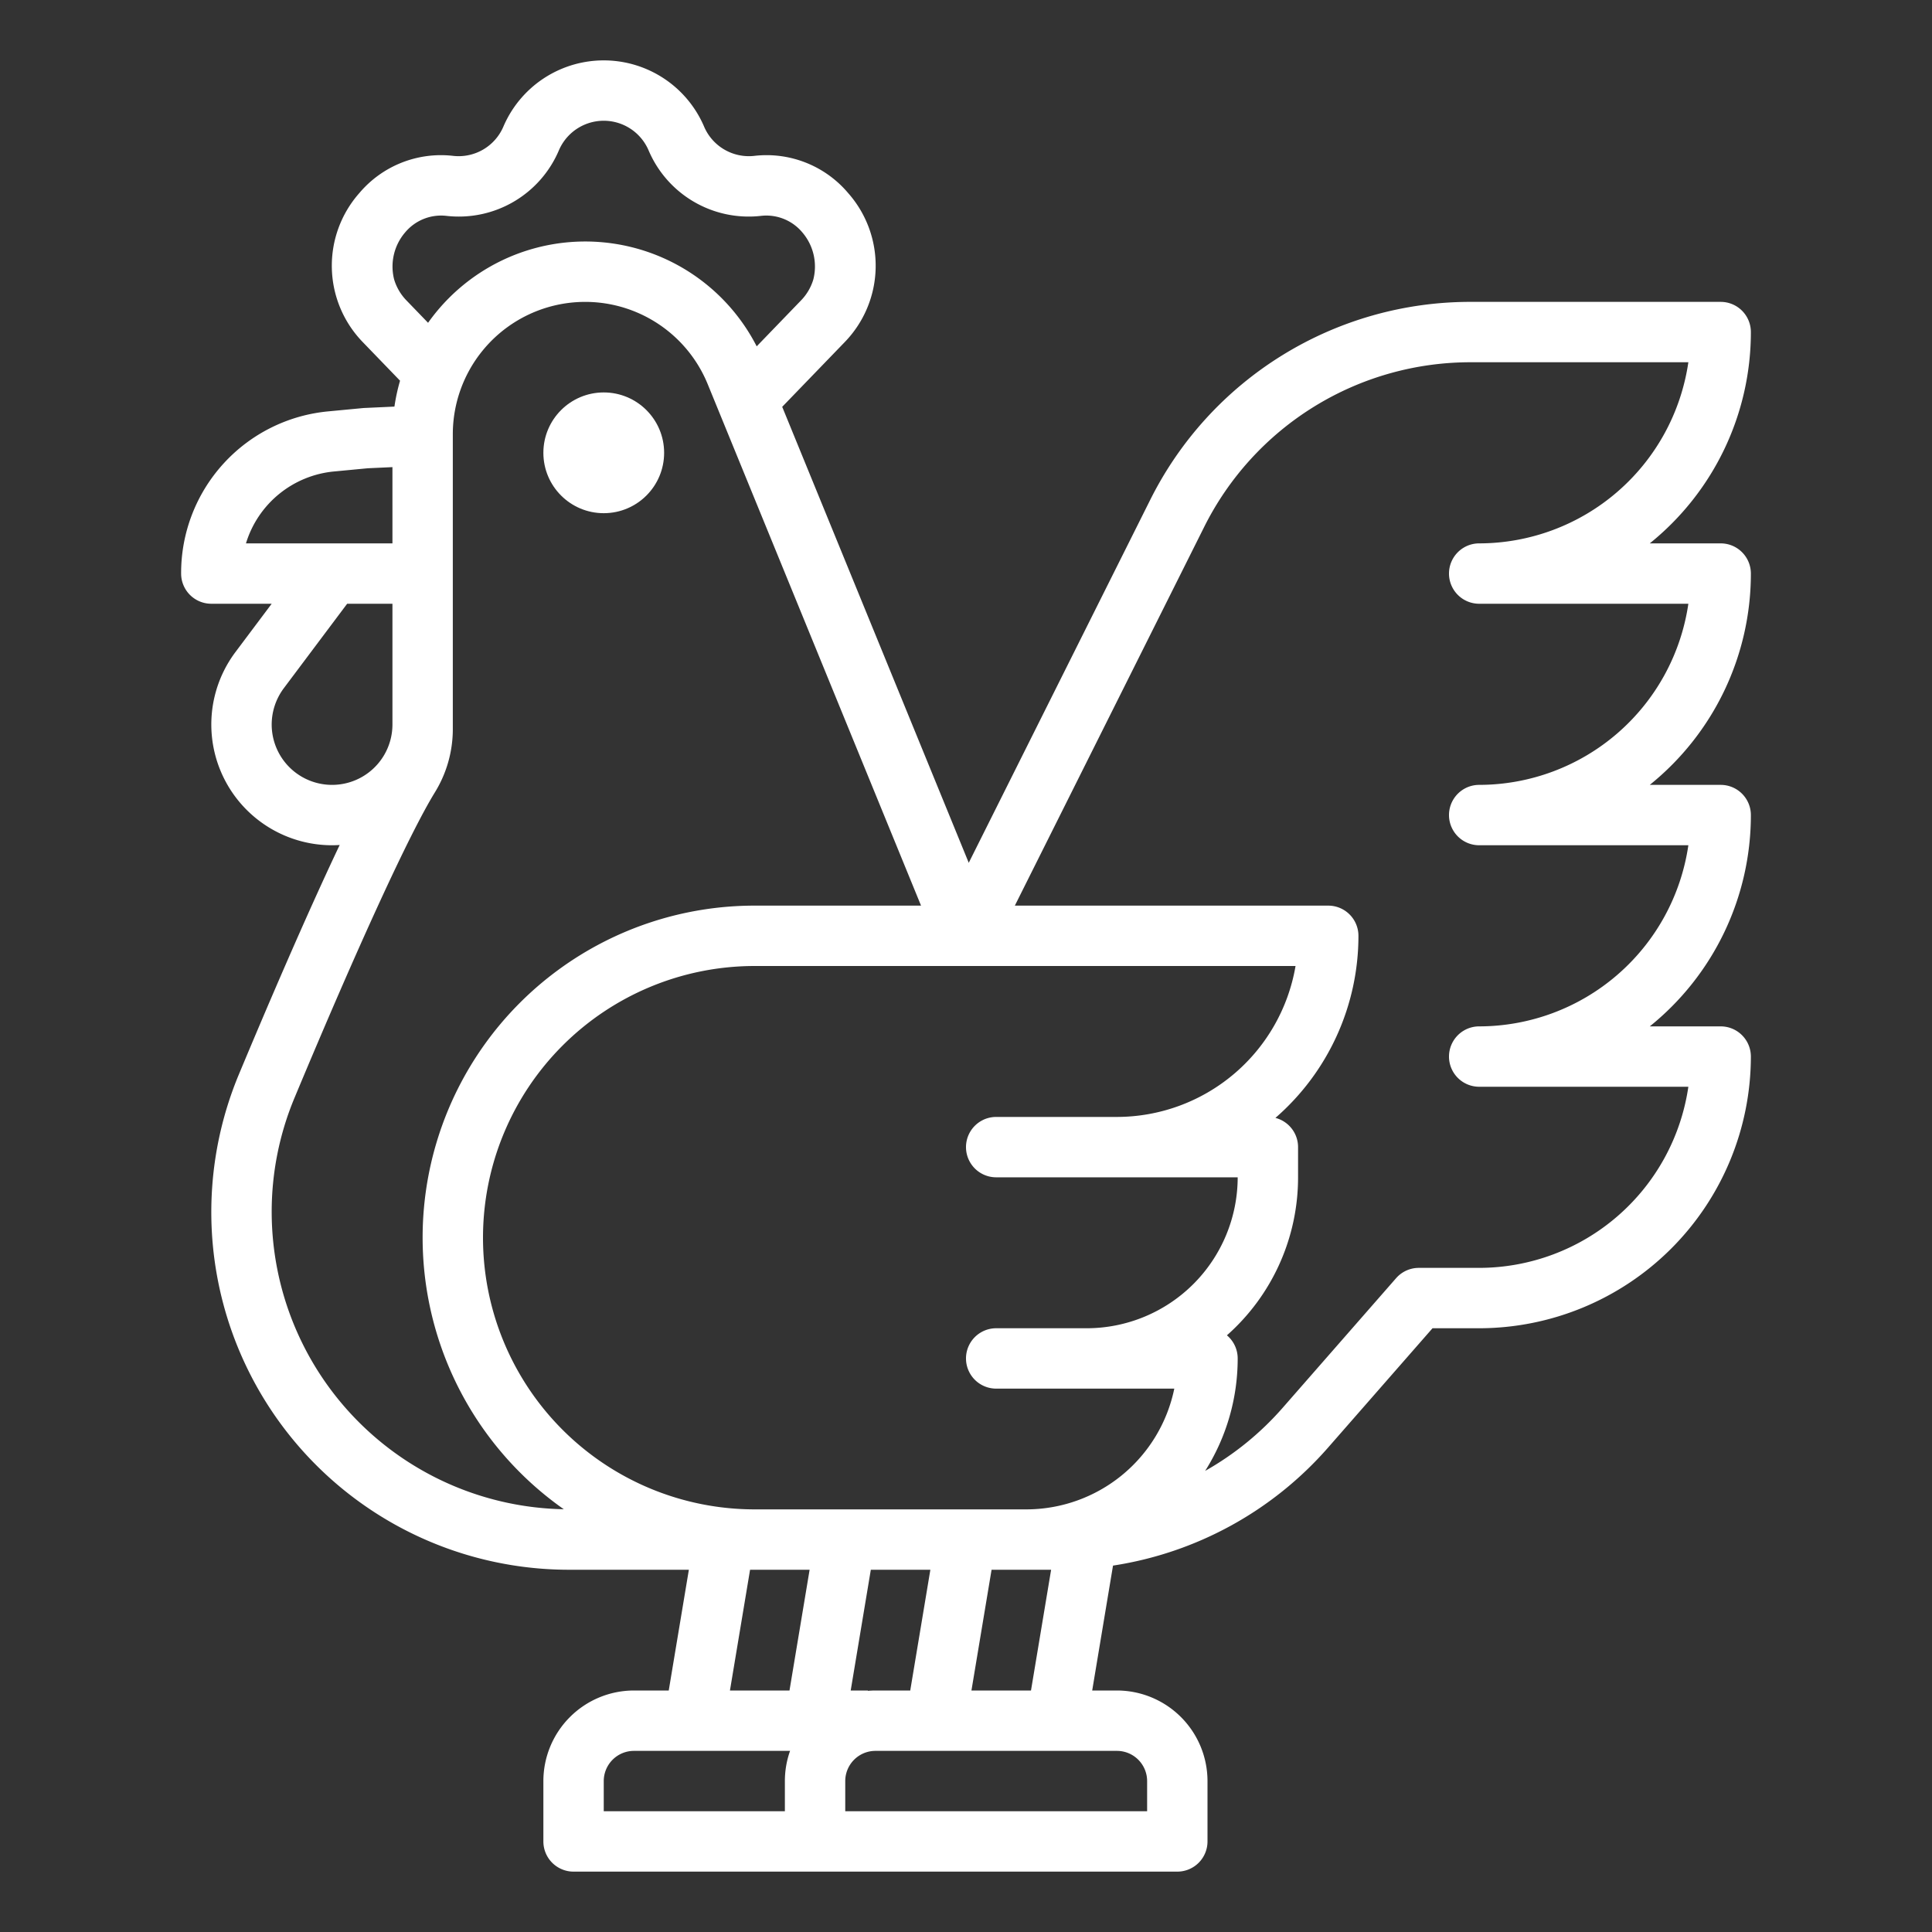 <?xml version="1.0"?>
<svg xmlns="http://www.w3.org/2000/svg" viewBox="0 0 512 512" width="512px" height="512px"><rect x="0" y="0" width="512" height="512" fill="#333333" stroke="none"/><g id="Outline"><path d="M56,160H72l-9.6,12.8A32,32,0,0,0,88,224c.679,0,1.352-.029,2.021-.07-9.206,19.378-19.864,44.383-26.712,60.785A94.786,94.786,0,0,0,150.788,416h31.768l-5.333,32H168a24.027,24.027,0,0,0-24,24v16a8,8,0,0,0,8,8H312a8,8,0,0,0,8-8V472a24.027,24.027,0,0,0-24-24h-6.556l5.516-33.1a94.774,94.774,0,0,0,56.993-31.272L379.63,352H392a72.081,72.081,0,0,0,72-72,8,8,0,0,0-8-8H437.207A71.9,71.9,0,0,0,464,216a8,8,0,0,0-8-8H437.207A71.9,71.9,0,0,0,464,152a8,8,0,0,0-8-8H437.207A71.9,71.9,0,0,0,464,88a8,8,0,0,0-8-8H389.957a94.786,94.786,0,0,0-85.243,52.683l-47.985,95.97-49.435-120.84L223.823,90.7c.026-.025.05-.051.074-.077a29.069,29.069,0,0,0,.868-39.463A28.3,28.3,0,0,0,199.8,41.318a12.9,12.9,0,0,1-13.253-7.87,28.926,28.926,0,0,0-53.1,0,12.893,12.893,0,0,1-13.253,7.87,28.311,28.311,0,0,0-24.961,9.841A29.069,29.069,0,0,0,96.1,90.622c.024.026.048.052.074.078l9.843,10.191a50.735,50.735,0,0,0-1.487,6.861l-7.986.368c-.129.006-.259.015-.388.027l-9.059.861A43.011,43.011,0,0,0,48,152,8,8,0,0,0,56,160Zm16,32a16.1,16.1,0,0,1,3.2-9.6L92,160h12v32a16,16,0,0,1-32,0Zm0,129.212a78.311,78.311,0,0,1,6.072-30.331c16.91-40.5,30.466-69.992,37.191-80.92A31.911,31.911,0,0,0,120,193.224V115.079A35.079,35.079,0,0,1,187.546,101.8L244.084,240H200a87.973,87.973,0,0,0-50.588,159.965A78.865,78.865,0,0,1,72,321.212ZM264,312h64a40.045,40.045,0,0,1-40,40H264a8,8,0,0,0,0,16h47.2A40.071,40.071,0,0,1,272,400H200a72,72,0,0,1,0-144H343.333A48.078,48.078,0,0,1,296,296H264a8,8,0,0,0,0,16ZM232,448c-.674,0-1.34.035-2,.09V448h-4.556l5.333-32h15.779l-5.333,32Zm-33.223-32h15.78l-5.334,32h-15.78ZM160,472a8.009,8.009,0,0,1,8-8h41.376A23.885,23.885,0,0,0,208,472v8H160Zm144,0v8H224v-8a8.009,8.009,0,0,1,8-8h64A8.009,8.009,0,0,1,304,472Zm-46.557-24,5.334-32h15.78l-5.334,32Zm61.581-308.162A78.875,78.875,0,0,1,389.957,96h57.474A56.089,56.089,0,0,1,392,144a8,8,0,0,0,0,16h55.431A56.089,56.089,0,0,1,392,208a8,8,0,0,0,0,16h55.431A56.089,56.089,0,0,1,392,272a8,8,0,0,0,0,16h55.431A56.089,56.089,0,0,1,392,336H376a8,8,0,0,0-6.021,2.732l-30.067,34.362A78.734,78.734,0,0,1,319.378,389.8,55.642,55.642,0,0,0,328,360a7.982,7.982,0,0,0-2.854-6.126A55.882,55.882,0,0,0,344,312v-8a8,8,0,0,0-6-7.748A63.872,63.872,0,0,0,360,248a8,8,0,0,0-8-8H268.944Zm-211.3-60.213a13.5,13.5,0,0,1-3.274-5.568,13.9,13.9,0,0,1,2.93-12.484,12.426,12.426,0,0,1,11.051-4.352,28.813,28.813,0,0,0,29.7-17.425,12.927,12.927,0,0,1,23.73,0,28.816,28.816,0,0,0,29.7,17.424,12.417,12.417,0,0,1,11.051,4.352,13.9,13.9,0,0,1,2.93,12.485,13.512,13.512,0,0,1-3.273,5.567L200.532,91.784a51.04,51.04,0,0,0-87.089-6.239ZM88.613,124.937l8.866-.843,6.521-.3V144H65.183A27.062,27.062,0,0,1,88.613,124.937Z" fill="#FFFFFF"/><circle cx="160" cy="120" r="16" fill="#FFFFFF"/></g></svg>
